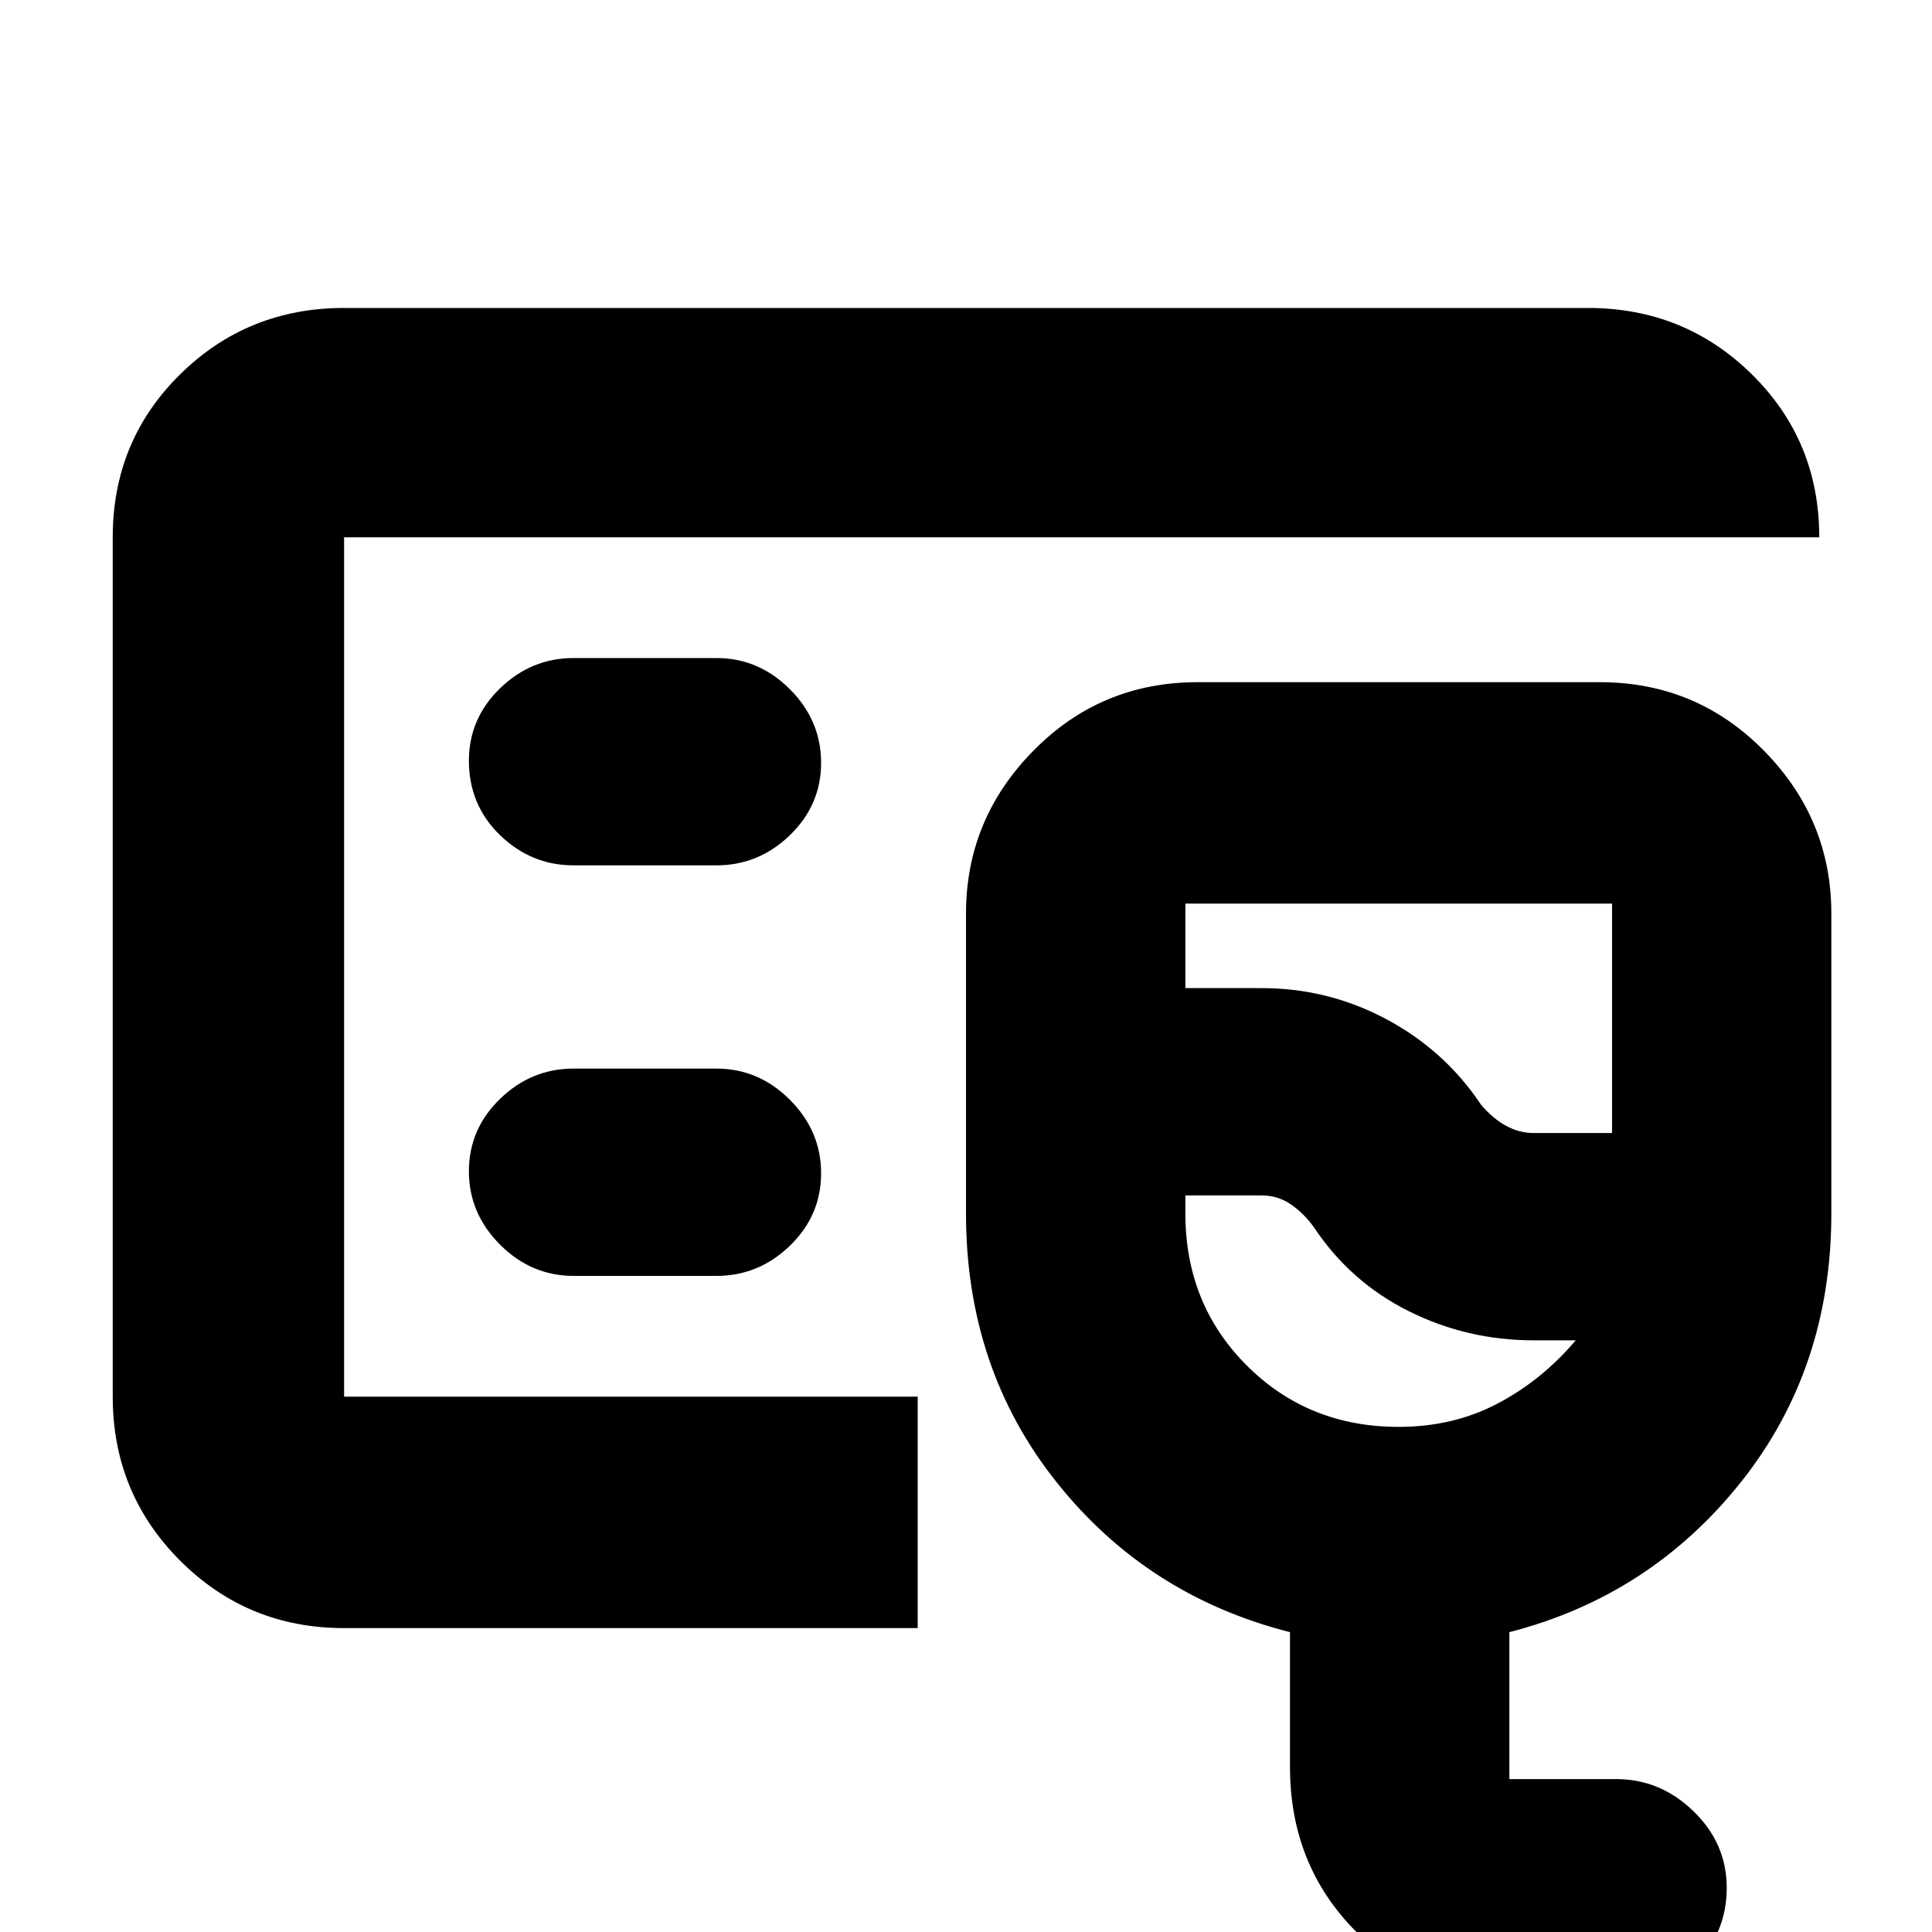 <svg xmlns="http://www.w3.org/2000/svg" height="20" width="20"><path d="M3.562 16.854q-1 0-1.697-.698-.698-.698-.698-1.698V5.562q0-1 .698-1.687.697-.687 1.697-.687h12.876q1 0 1.697.687.698.687.698 1.687H3.562v8.896H9.5v2.396Zm0-2.396V5.562v8.896Zm12.167 6.23q-1 0-1.687-.688-.688-.688-.688-1.708v-1.396q-1.479-.375-2.416-1.552Q10 14.167 10 12.562V9.458q0-.979.698-1.687.698-.709 1.698-.709h4.166q1 0 1.698.709.698.708.698 1.687v3.104q0 1.605-.937 2.782-.938 1.177-2.396 1.552v1.521h1.104q.459 0 .802.333.344.333.344.792 0 .479-.344.812-.343.334-.802.334Zm.146-8.959h.813V9.354h-4.417v.875h.791q.688 0 1.292.323.604.323.979.886.125.145.261.218.135.073.281.073Zm-1.396 3.042q.563 0 1.021-.24.458-.239.812-.656h-.437q-.687 0-1.292-.302-.604-.302-.979-.865-.104-.146-.239-.239-.136-.094-.303-.094h-.791v.187q0 .938.635 1.573.636.636 1.573.636Zm-.896-3.333Zm-6.166-2.48q.437 0 .76-.312.323-.313.323-.75 0-.438-.323-.761t-.76-.323H5.938q-.438 0-.761.313t-.323.75q0 .458.323.771.323.312.761.312Zm0 4.25q.437 0 .76-.312.323-.313.323-.75 0-.438-.323-.761t-.76-.323H5.938q-.438 0-.761.313t-.323.75q0 .437.323.76t.761.323Z"/></svg>